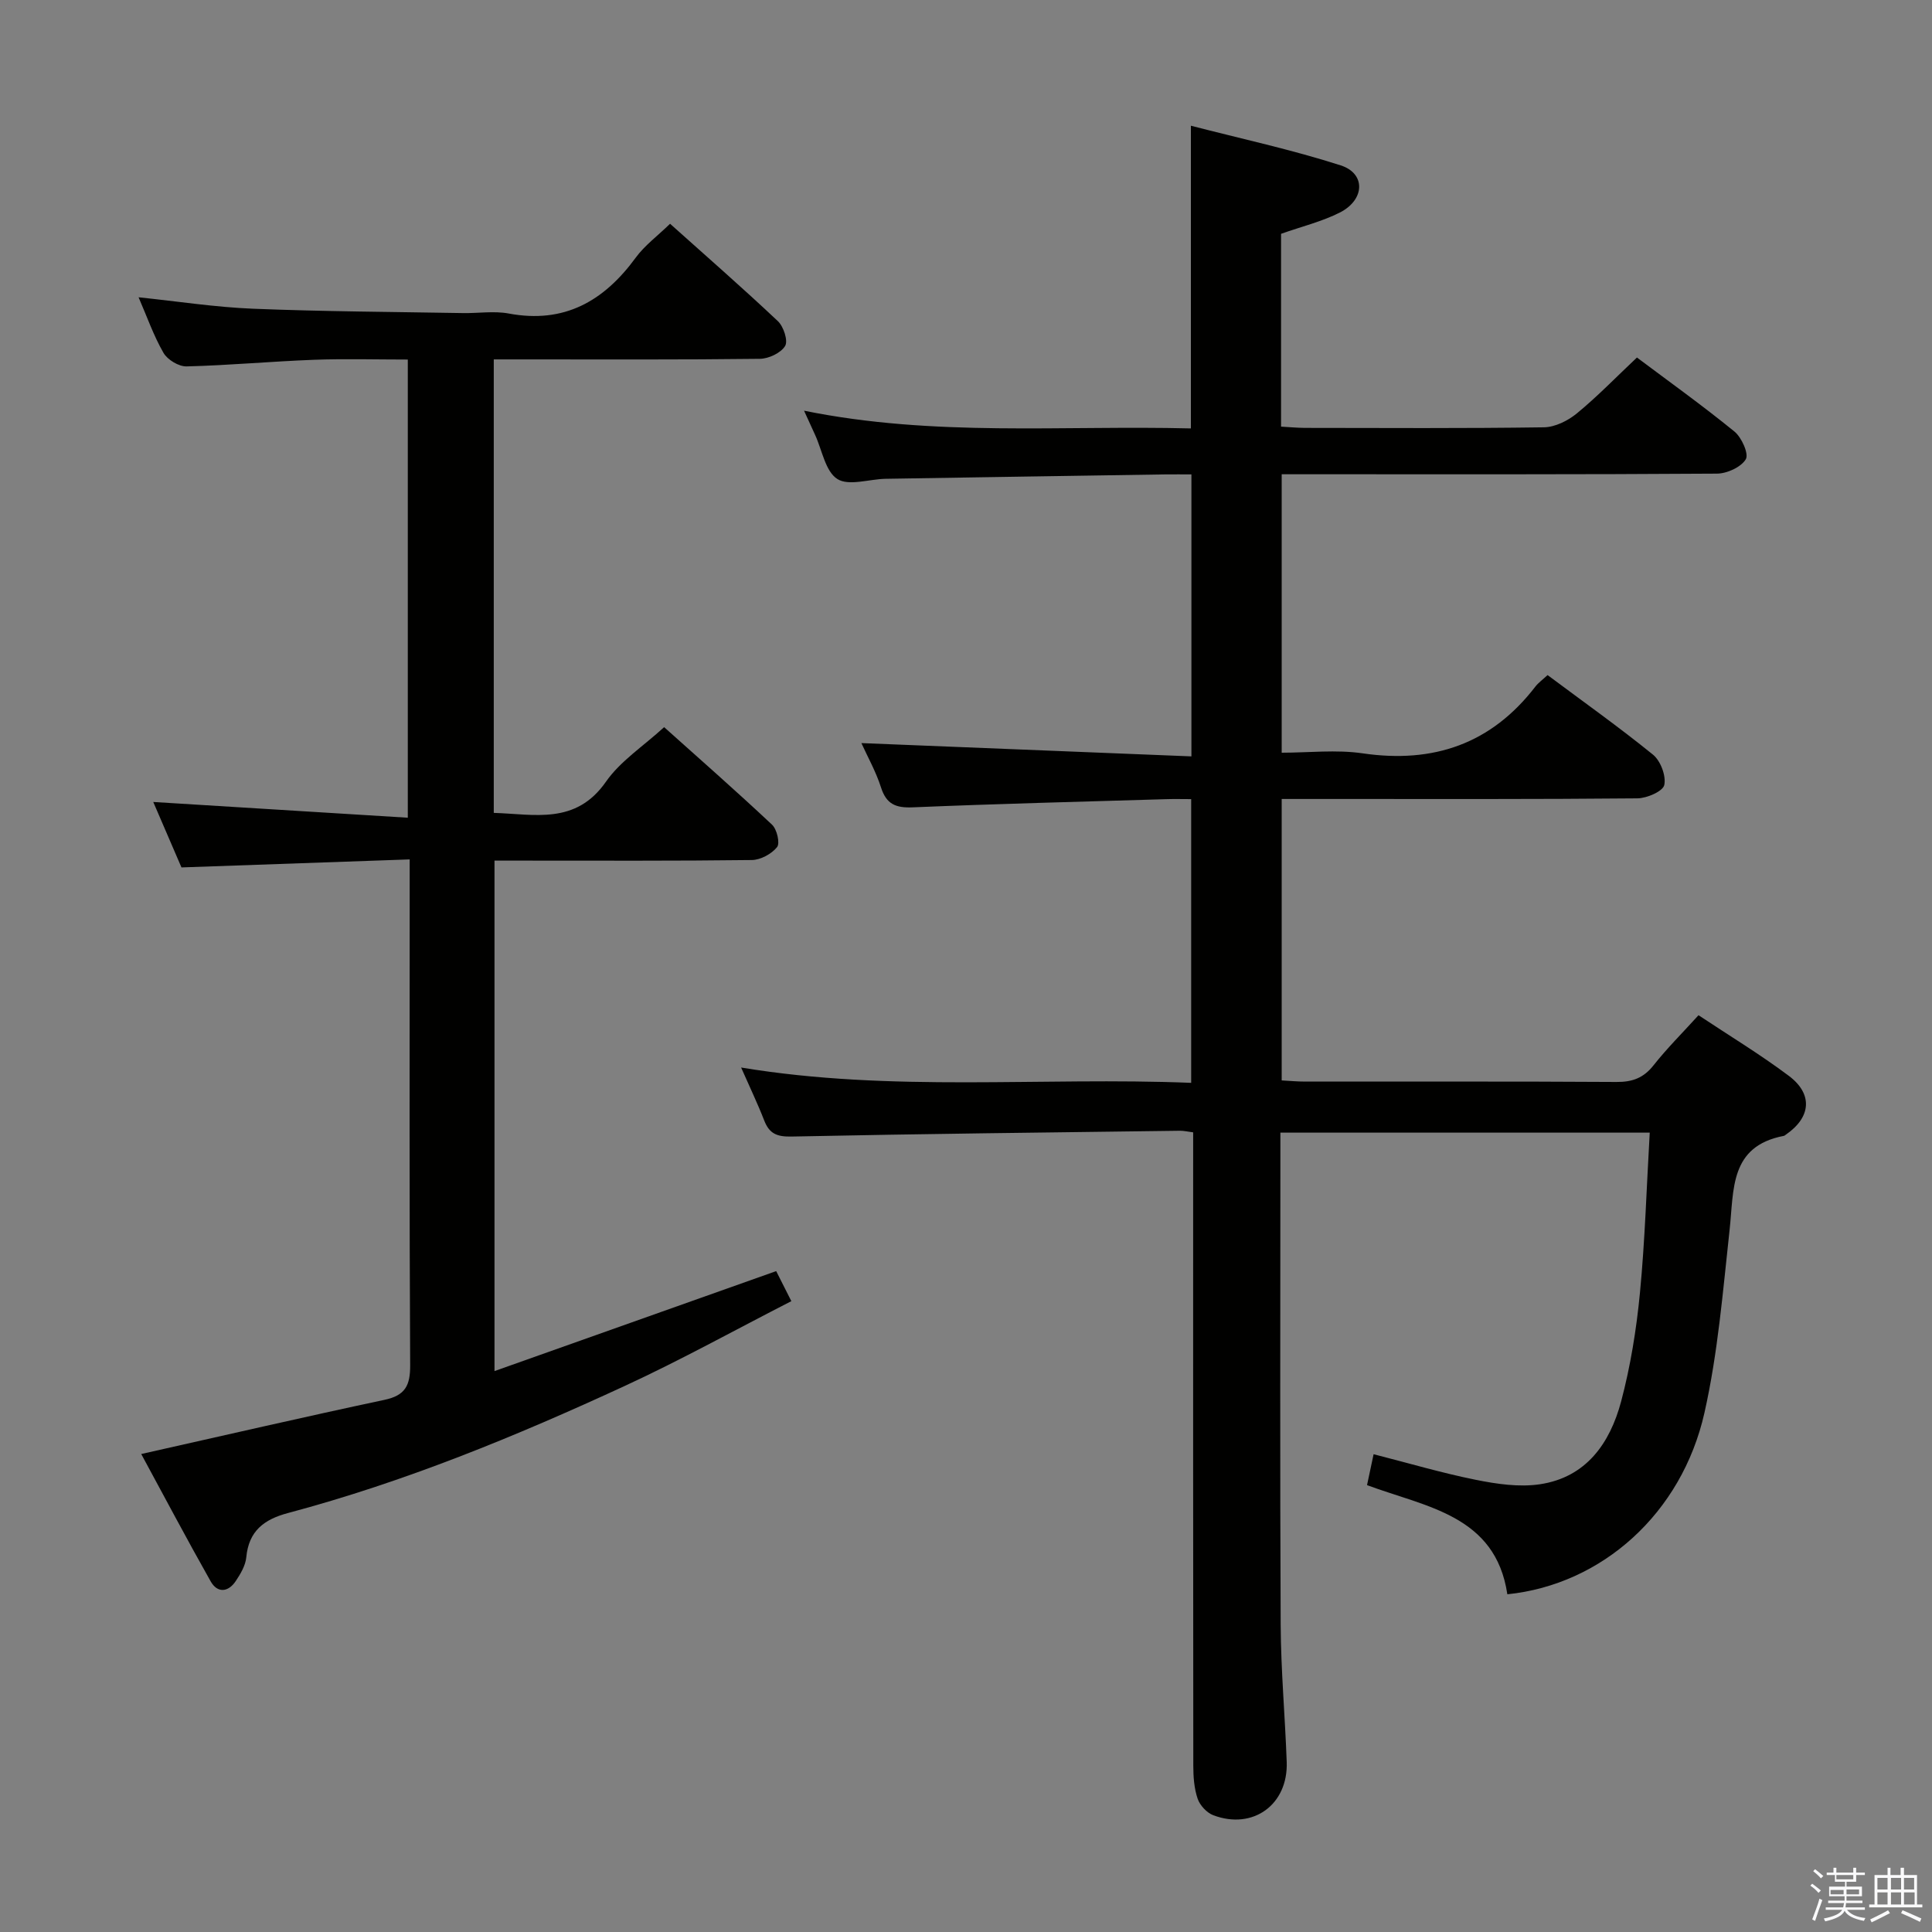 <svg enable-background="new 0 0 400 400" viewBox="0 0 400 400" xmlns="http://www.w3.org/2000/svg"><rect x="0" y="0" width="400" height="400" fill="#808080" stroke="none"/><path d="m374.8 390.4.4-.4c.7.5 1.3 1 1.8 1.4l-.5.5c-.5-.6-1.1-1.1-1.7-1.5zm1 7.3-.6-.3c.5-1.4 1.1-2.8 1.5-4.3.2.1.4.2.6.3-.5 1.3-1 2.8-1.5 4.3zm-.4-10.3.4-.4c.4.3 1 .8 1.7 1.4l-.5.5c-.4-.5-1-1-1.6-1.5zm2.5.3h1.7v-1h.6v1h3.5v-1h.6v1h1.8v.5h-1.8v1.4h-2v1h3.2v2h-3.2v.9h3.3v.5h-3.4c0 .3-.1.6-.1.9h4v.5h-3.7c.7.9 1.9 1.5 3.8 1.7-.1.2-.2.4-.3.6-2.1-.4-3.5-1.1-4-2.1-.4 1-1.8 1.7-4 2.2-.1-.2-.2-.4-.3-.6 2.1-.4 3.4-1 3.8-1.8h-3.4v-.5h3.6c.1-.3.1-.6.2-.9h-3.3v-.5h3.4c0-.3 0-.6 0-.9h-3.2v-2h3.3v-1h-2.1v-1.4h-1.7v-.5zm1.1 3.5v1h2.7c0-.3 0-.4 0-.4 0-.1 0-.2 0-.2 0-.1 0-.2 0-.3h-2.7zm1.2-3v.9h3.5v-.9zm4.7 3h-2.6v.6.4h2.6z" fill="#fafafb"/><path d="m393.6 386.7h.6v1.5h2.7v6.1h1.1v.6h-11v-.6h1.1v-6.1h2.7v-1.5h.6v1.5h2.1v-1.5zm-2.7 8.8.4.6c-1.2.6-2.5 1.3-3.8 1.9-.1-.2-.2-.4-.3-.6 1.2-.6 2.5-1.2 3.7-1.9zm-2.2-6.7v2.4h2.1v-2.4zm0 3v2.5h2.1v-2.5zm2.8-3v2.4h2.1v-2.4zm0 3v2.5h2.1v-2.5zm6 6.1c-1.4-.7-2.7-1.3-3.9-1.8l.3-.6c1.5.6 2.7 1.2 3.9 1.7zm-1.2-9.1h-2.1v2.4h2.1zm-2.1 3v2.5h2.2v-2.5z" fill="#fafafb"/><g fill="#010100"><path d="m265.23 48.41v39.92c1.71.09 3.31.25 4.92.26 16.5.02 33 .12 49.49-.12 2.31-.03 4.98-1.36 6.83-2.88 4.23-3.47 8.06-7.44 12.44-11.57 6.51 4.88 13.51 9.89 20.18 15.32 1.5 1.22 3.02 4.63 2.36 5.74-.98 1.64-3.89 2.97-5.98 2.98-27.99.19-55.99.13-83.98.13-1.95 0-3.9 0-6.13 0v57.65c5.59 0 11.28-.67 16.76.13 14.7 2.15 26.65-1.97 35.78-13.84.6-.77 1.43-1.36 2.51-2.36 7.34 5.48 14.77 10.75 21.83 16.48 1.57 1.28 2.74 4.39 2.33 6.28-.28 1.3-3.59 2.74-5.56 2.76-20.99.2-41.99.13-62.99.13-3.46 0-6.92 0-10.66 0v58.27c1.65.09 3.25.24 4.85.24 21.5.02 42.99-.06 64.49.08 3.29.02 5.59-.84 7.65-3.45 2.77-3.51 5.97-6.69 9.31-10.37 6.33 4.21 12.73 8.08 18.68 12.54 5.07 3.79 4.61 8.61-.59 12.18-.14.09-.27.23-.43.26-11.26 2.15-10.31 11.13-11.22 19.41-1.39 12.68-2.42 25.51-5.21 37.91-4.7 20.88-21.25 35.59-40.81 37.59-2.45-16.39-16.81-18.04-29.05-22.6.46-2.15.86-4.05 1.36-6.4 7.18 1.83 14.1 3.88 21.16 5.3 4.33.87 8.98 1.56 13.27.92 9.59-1.43 14.51-8.51 16.81-17.12 1.95-7.33 3.17-14.93 3.9-22.48 1.05-10.89 1.37-21.86 2.03-33.2-25.48 0-50.68 0-76.47 0v5.41c0 32.16-.1 64.32.06 96.48.05 9.48.91 18.94 1.25 28.42.31 8.81-6.96 14.11-15.19 11.02-1.35-.51-2.78-2.04-3.25-3.42-.73-2.14-.9-4.55-.9-6.85-.05-41.66-.03-83.32-.03-124.98 0-1.97 0-3.93 0-6.14-1.17-.15-1.96-.34-2.74-.33-26.81.35-53.61.64-80.41 1.2-3.02.06-4.59-.58-5.65-3.31-1.37-3.52-3.01-6.93-4.79-10.98 31.25 5.18 62.06 1.92 93.18 3.17 0-19.63 0-38.85 0-58.74-1.69 0-3.47-.05-5.25.01-17.46.52-34.92.96-52.37 1.69-3.52.15-5.48-.62-6.6-4.13-1.05-3.28-2.78-6.35-4.06-9.17 22.68.91 45.3 1.83 68.33 2.75 0-19.98 0-38.86 0-58.38-1.82 0-3.59-.02-5.37 0-19.31.3-38.62.59-57.93.91-3.41.06-7.65 1.55-10.01.04-2.48-1.58-3.15-5.98-4.61-9.15-.62-1.34-1.23-2.69-2.28-4.99 26.91 5.47 53.41 3 80.09 3.67 0-20.83 0-41.18 0-62.67 10.41 2.69 20.88 4.95 31.02 8.21 5.17 1.66 5.04 7.03-.07 9.71-3.81 1.94-8.08 2.96-12.28 4.46z"/><path d="m29.24 301.04c17.13-3.84 33.73-7.68 50.38-11.22 4.27-.91 5.32-2.95 5.3-7.14-.18-32.82-.1-65.64-.1-98.46 0-1.8 0-3.59 0-6.29-15.91.56-31.29 1.1-47.25 1.66-1.91-4.44-3.97-9.21-5.84-13.55 17.63 1.09 34.93 2.16 52.7 3.26 0-32.18 0-63.2 0-94.86-6.54 0-13-.19-19.44.05-8.79.33-17.57 1.15-26.36 1.37-1.62.04-3.96-1.38-4.78-2.8-2.05-3.56-3.42-7.51-5.16-11.51 8.15.85 15.93 2.06 23.74 2.37 14.46.58 28.94.65 43.41.9 3.16.06 6.42-.48 9.48.09 11.52 2.16 19.73-2.58 26.31-11.58 1.84-2.51 4.47-4.45 7.1-7 7.39 6.62 14.99 13.25 22.32 20.16 1.19 1.12 2.15 4.08 1.5 5.14-.88 1.45-3.4 2.64-5.24 2.66-16.32.2-32.65.12-48.98.12-1.96 0-3.92 0-6.1 0v93.89c8.45.25 16.96 2.53 23.23-6.46 2.97-4.26 7.69-7.31 12.04-11.29 7.1 6.36 14.84 13.15 22.34 20.19 1.02.95 1.69 3.85 1.04 4.65-1.14 1.41-3.41 2.65-5.22 2.67-15.82.2-31.65.12-47.48.12-1.81 0-3.62 0-5.8 0v105.69c19.6-6.96 38.78-13.77 58.32-20.7.82 1.62 1.75 3.47 3.14 6.22-11.72 6-22.88 12.19-34.44 17.53-22.61 10.45-45.65 19.91-69.79 26.34-4.96 1.32-8.11 3.72-8.62 9.16-.16 1.7-1.19 3.44-2.18 4.92-1.56 2.34-3.79 2.54-5.19.07-4.97-8.79-9.68-17.71-14.38-26.37z"/></g></svg>
